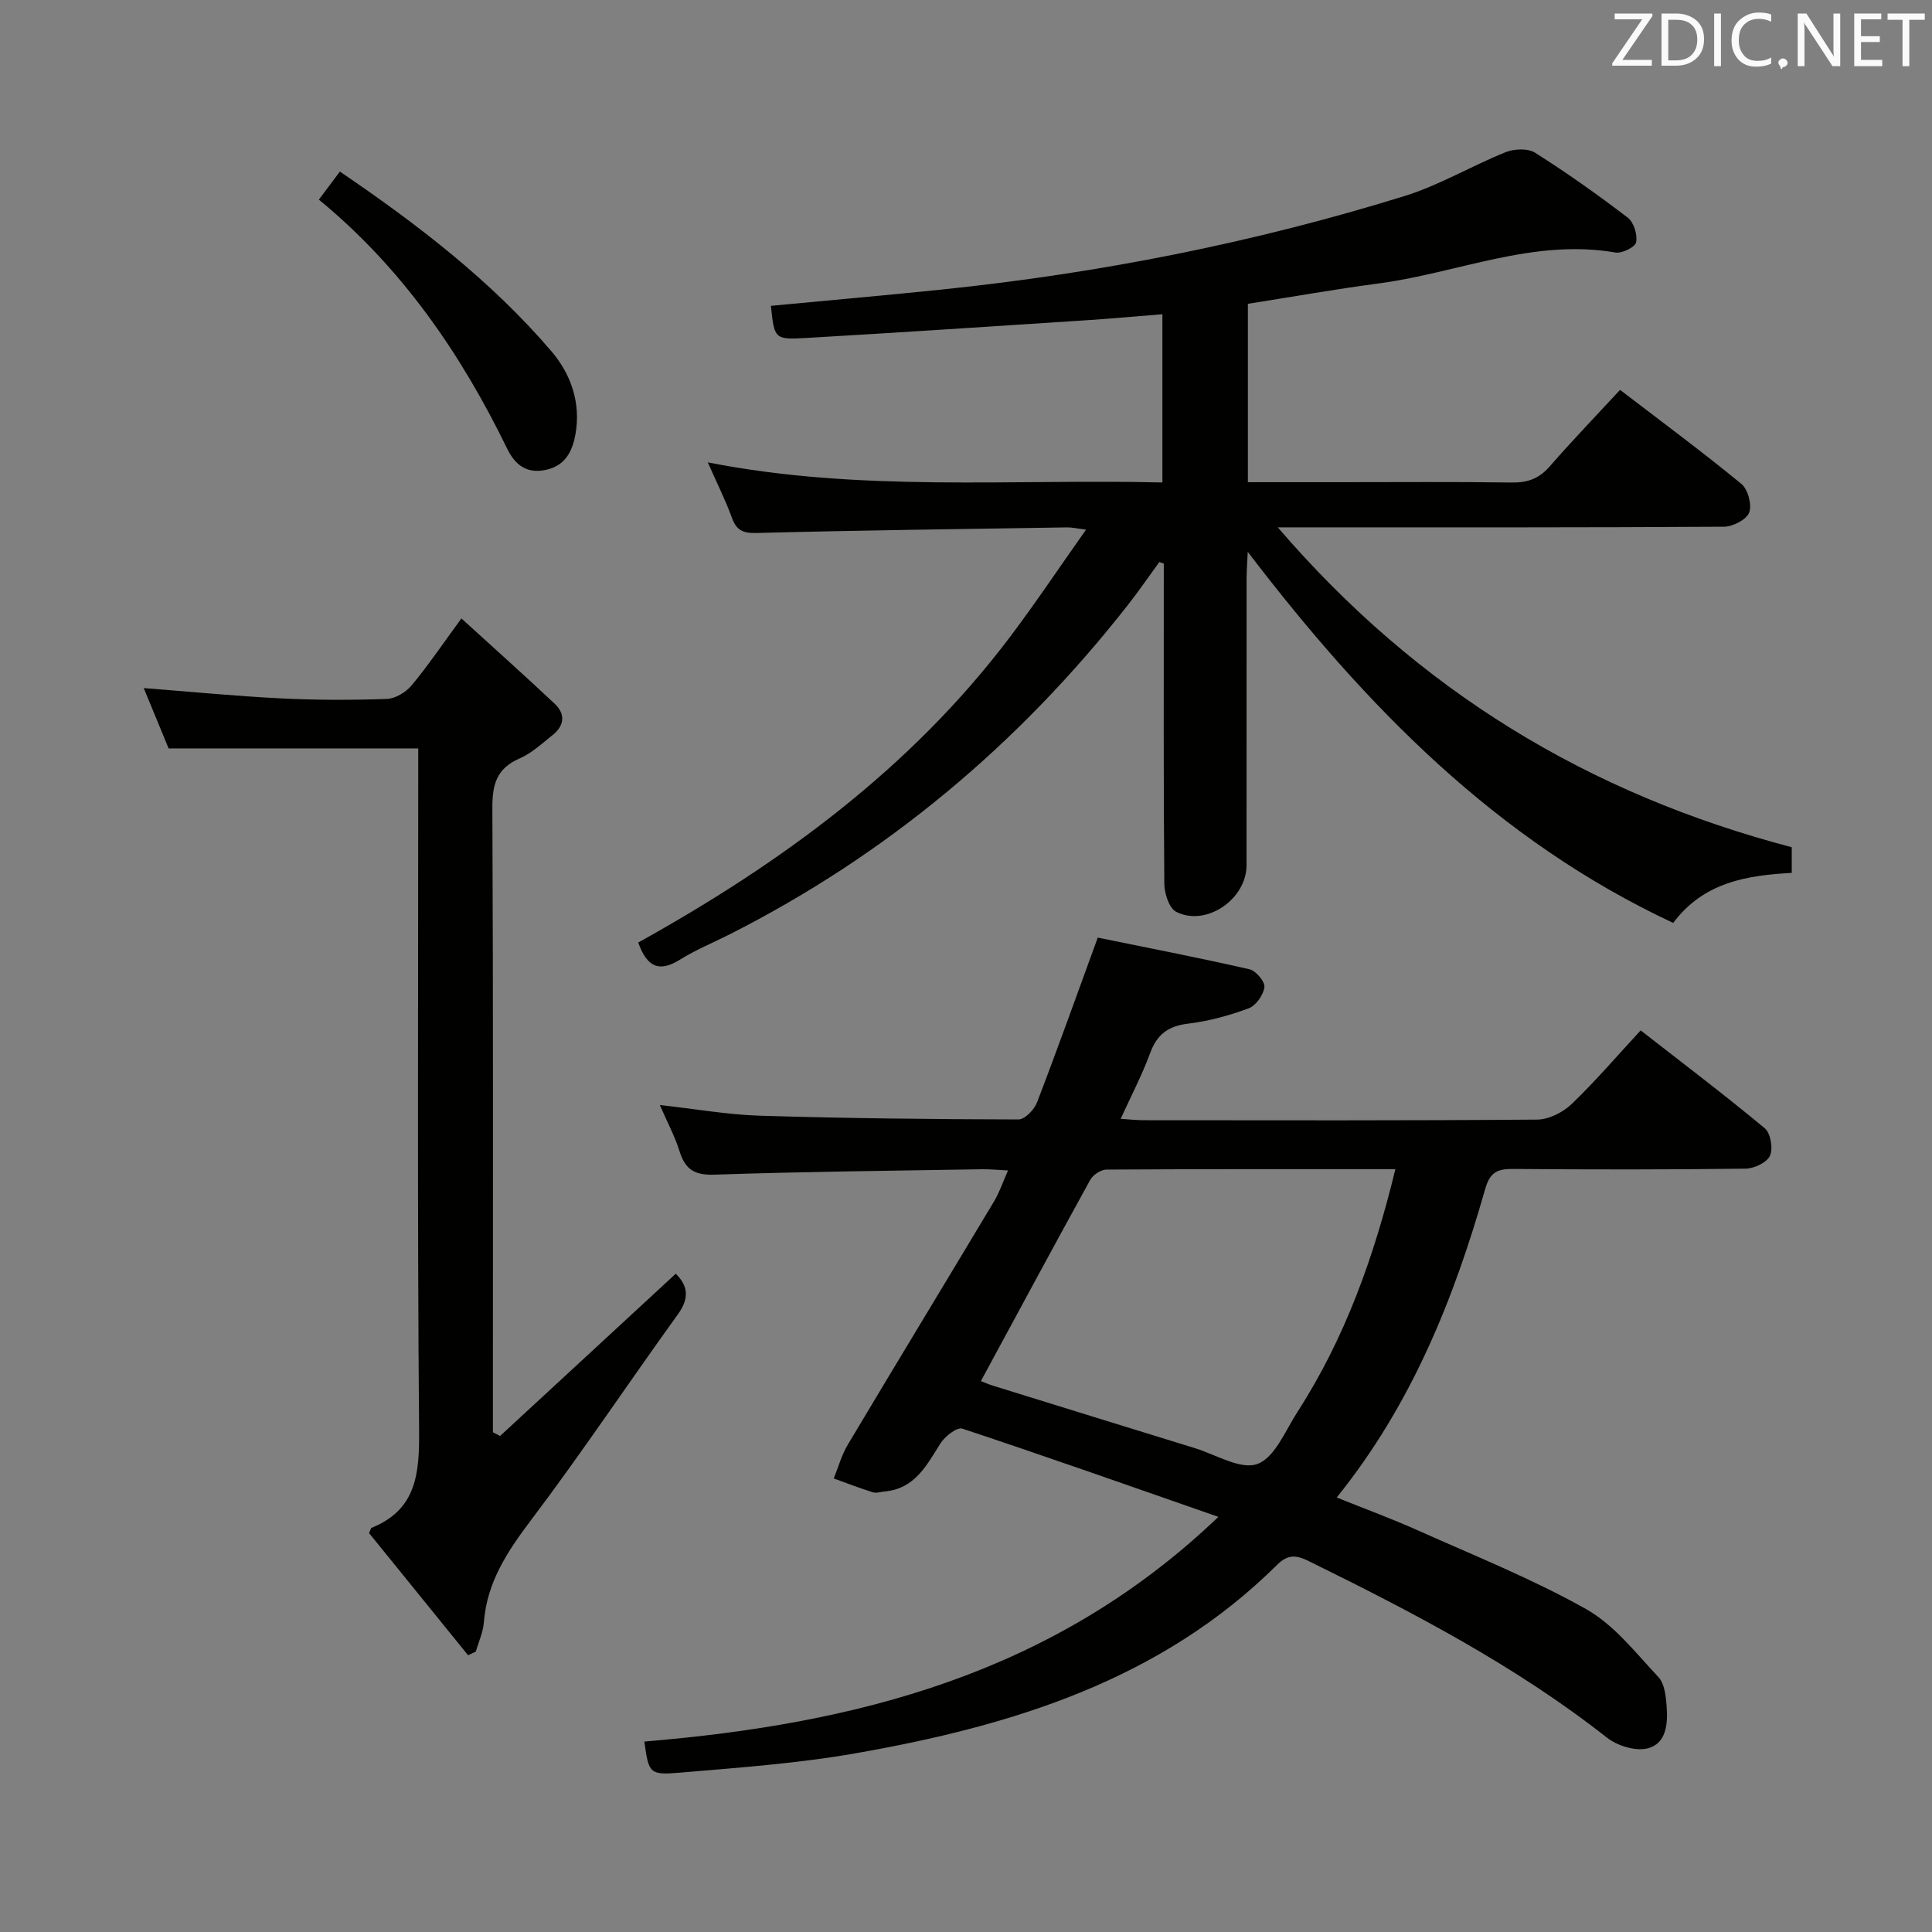 <svg enable-background="new 0 0 400 400" viewBox="0 0 400 400" xmlns="http://www.w3.org/2000/svg"><rect x="0" y="0" width="400" height="400" fill="#808080" stroke="none"/><path d="m132.14 195.14c29.59-16.43 56.47-36.08 77.01-63.32 5.27-6.99 10.13-14.28 15.71-22.17-2.05-.25-2.95-.47-3.85-.46-21.48.34-42.95.6-64.42 1.16-2.89.07-4.14-.62-5.08-3.22-1.3-3.57-3.02-6.98-4.97-11.4 31.61 6.21 62.76 3.41 94.12 4.16 0-11.86 0-23.09 0-34.83-5.48.44-10.72.92-15.96 1.26-19.24 1.25-38.48 2.53-57.72 3.65-6.65.39-6.66.19-7.37-6.65 11.88-1.13 23.78-2.17 35.65-3.4 32.45-3.38 64.33-9.66 95.49-19.32 7.24-2.24 13.92-6.26 21-9.1 1.77-.71 4.6-.82 6.09.13 6.6 4.18 12.99 8.7 19.19 13.45 1.24.95 2.02 3.52 1.71 5.09-.19.99-2.94 2.35-4.29 2.11-17.02-2.94-32.67 4.24-48.99 6.4-9.02 1.19-17.98 2.79-27.1 4.22v36.93h19.14c11.83 0 23.67-.1 35.5.07 3.26.05 5.63-.8 7.81-3.29 4.69-5.38 9.65-10.53 14.61-15.89 8.59 6.58 17.02 12.82 25.11 19.46 1.36 1.12 2.22 4.32 1.62 5.93-.54 1.47-3.38 2.93-5.22 2.94-28.5.18-57 .13-85.49.13-1.77 0-3.55 0-6.89 0 29.18 33.97 64.47 55.21 106.41 66.23v5.31c-9.16.52-18.18 1.85-24.54 10.36-36.61-17.11-63.65-44.84-88.09-76.83-.1 2.26-.23 3.83-.24 5.39-.01 19.83 0 39.66-.01 59.5 0 7.04-8.37 12.8-14.57 9.64-1.46-.74-2.43-3.8-2.45-5.8-.18-20.5-.11-41-.11-61.5 0-1.6 0-3.2 0-4.79-.31-.11-.62-.22-.92-.33-2.19 3-4.29 6.06-6.58 8.98-22.52 28.71-49.83 51.64-82.45 68.14-3.42 1.73-7 3.19-10.23 5.21-4.14 2.57-6.75 1.75-8.63-3.55z" fill="#010100"/><path d="m133.4 360.57c43.69-3.63 84.74-13.88 118.85-46.52-18.51-6.45-35.71-12.53-53.02-18.27-1.09-.36-3.59 1.6-4.52 3.06-2.87 4.55-5.29 9.38-11.53 9.95-.83.08-1.73.4-2.47.17-2.73-.85-5.4-1.89-8.09-2.86.95-2.34 1.62-4.84 2.9-6.98 10.05-16.85 20.24-33.61 30.32-50.44 1.08-1.81 1.76-3.86 2.86-6.35-2.17-.11-3.75-.27-5.33-.25-18.48.31-36.96.49-55.43 1.12-4.1.14-6.05-1.03-7.23-4.8-.98-3.14-2.57-6.09-4.1-9.62 7.24.8 14.02 2.01 20.83 2.22 17.8.54 35.62.73 53.43.77 1.31 0 3.26-2.02 3.83-3.52 4.22-10.96 8.16-22.03 12.58-34.13 10.11 2.07 20.81 4.14 31.42 6.56 1.32.3 3.23 2.57 3.08 3.7-.21 1.62-1.75 3.82-3.25 4.38-4.02 1.49-8.26 2.66-12.51 3.17-4.15.49-6.48 2.22-7.91 6.13-1.64 4.48-3.88 8.74-6.09 13.58 1.92.12 3.34.29 4.75.29 27.16.02 54.33.09 81.49-.13 2.41-.02 5.32-1.49 7.11-3.2 4.9-4.69 9.33-9.88 14.31-15.27 8.79 6.85 17.4 13.37 25.7 20.27 1.21 1.01 1.75 4.2 1.07 5.69-.64 1.41-3.28 2.65-5.06 2.67-16 .2-32 .19-47.99.06-3.19-.03-4.86.49-5.89 4.09-6.51 22.84-15.25 44.69-30.76 63.93 5.91 2.38 11.45 4.41 16.83 6.82 11.68 5.23 23.63 10.01 34.76 16.26 5.83 3.27 10.31 9.09 15.02 14.1 1.28 1.37 1.54 3.97 1.7 6.06.28 3.58-.05 7.76-3.99 8.71-2.51.61-6.23-.55-8.38-2.24-18.98-14.92-40.21-25.95-61.73-36.54-2.48-1.22-4.27-1.5-6.54.76-24.15 23.97-54.97 33.36-87.27 39.03-11.92 2.09-24.07 2.96-36.14 3.99-6.64.57-6.67.19-7.61-6.42zm69.68-74.63c.72.28 1.61.68 2.53.96 13.91 4.31 27.82 8.63 41.74 12.91 4.37 1.34 9.5 4.55 12.97 3.29 3.6-1.3 5.79-6.87 8.3-10.77 9.89-15.33 15.89-32.22 20.28-50.27-20.28 0-40.06-.04-59.84.09-1.14.01-2.77 1.09-3.34 2.13-7.6 13.79-15.05 27.64-22.64 41.66z" fill="#010100"/><path d="m103.53 297.31c12.08-11.16 24.16-22.31 36.38-33.6 2.49 2.47 2.89 5 .46 8.38-10.22 14.16-19.91 28.71-30.43 42.64-4.9 6.49-9.13 12.85-9.76 21.16-.16 2.05-1.09 4.03-1.66 6.05-.54.25-1.07.5-1.61.76-6.9-8.51-13.8-17.03-20.5-25.29.37-.82.4-1.04.5-1.08 9.38-3.79 9.93-11.3 9.86-20.21-.38-45.16-.18-90.33-.18-135.49 0-1.96 0-3.92 0-5.68-17.51 0-34.39 0-51.68 0-1.5-3.64-3.26-7.91-5.15-12.49 9.67.75 18.98 1.66 28.32 2.13 7.31.37 14.66.37 21.98.12 1.78-.06 3.97-1.38 5.16-2.81 3.38-4.05 6.35-8.46 10.31-13.86 6.73 6.13 13.11 11.83 19.34 17.69 2.24 2.11 1.97 4.52-.43 6.43-2.2 1.76-4.36 3.78-6.89 4.88-4.71 2.05-5.63 5.35-5.61 10.19.19 41.33.11 82.66.11 123.99v5.32c.5.24.99.51 1.48.77z" fill="#010100"/><path d="m66.02 41.33c1.59-2.12 2.84-3.8 4.35-5.81 16.13 10.97 31.28 22.59 43.78 37.19 3.99 4.66 6.17 10.64 4.99 17.2-.66 3.69-2.21 6.59-6.27 7.4-3.95.79-6.27-1.14-7.9-4.49-9.56-19.6-21.69-37.3-38.95-51.49z" fill="#010100"/><g fill="#fafafb"><path d="m342.2 3.2-6.3 9.2h6.1v1.2h-8.2v-.5l6.2-9.1h-5.7v-1.2h7.8v.4z"/><path d="m344 13.7v-10.9h3.1c1.6 0 3 .5 4.1 1.4 1.1 1 1.6 2.2 1.6 3.9s-.5 3-1.6 4-2.5 1.5-4.2 1.5h-3zm1.4-9.6v8.4h1.6c1.4 0 2.5-.4 3.2-1.1.8-.8 1.2-1.8 1.2-3.2s-.4-2.4-1.2-3.1-1.8-1-3.1-1z"/><path d="m356.3 2.8v10.9h-1.4v-10.9z"/><path d="m366.6 13.2c-.8.4-1.8.6-3 .6-1.6 0-2.8-.5-3.7-1.5s-1.4-2.3-1.4-3.9c0-1.7.5-3.2 1.6-4.2s2.4-1.6 4-1.6c1 0 1.9.1 2.6.4v1.5c-.8-.4-1.6-.6-2.6-.6-1.2 0-2.2.4-3 1.2s-1.1 1.9-1.1 3.3c0 1.3.4 2.3 1.1 3.1s1.6 1.1 2.8 1.1c1.1 0 2-.2 2.8-.7v1.3z"/><path d="m368.2 13c0-.3.1-.5.3-.6.2-.2.4-.3.6-.3.3 0 .5.1.7.3s.3.4.3.6-.1.5-.3.6c-.2.2-.4.3-.7.3-.3 1-.5-.1-.6-.3-.2-.2-.3-.4-.3-.6z"/><path d="m381.1 13.7h-1.7l-5.5-8.4c-.2-.2-.3-.5-.4-.7 0 .2.1.8.1 1.5v7.6h-1.4v-10.9h1.8l5.3 8.3c.3.4.4.6.4.8 0-.3-.1-.8-.1-1.6v-7.5h1.4v10.9z"/><path d="m389.7 13.7h-5.8v-10.9h5.6v1.2h-4.2v3.5h3.9v1.2h-3.9v3.7h4.4z"/><path d="m398.4 4.1h-3.1v9.6h-1.4v-9.6h-3.1v-1.3h7.7v1.3z"/></g></svg>